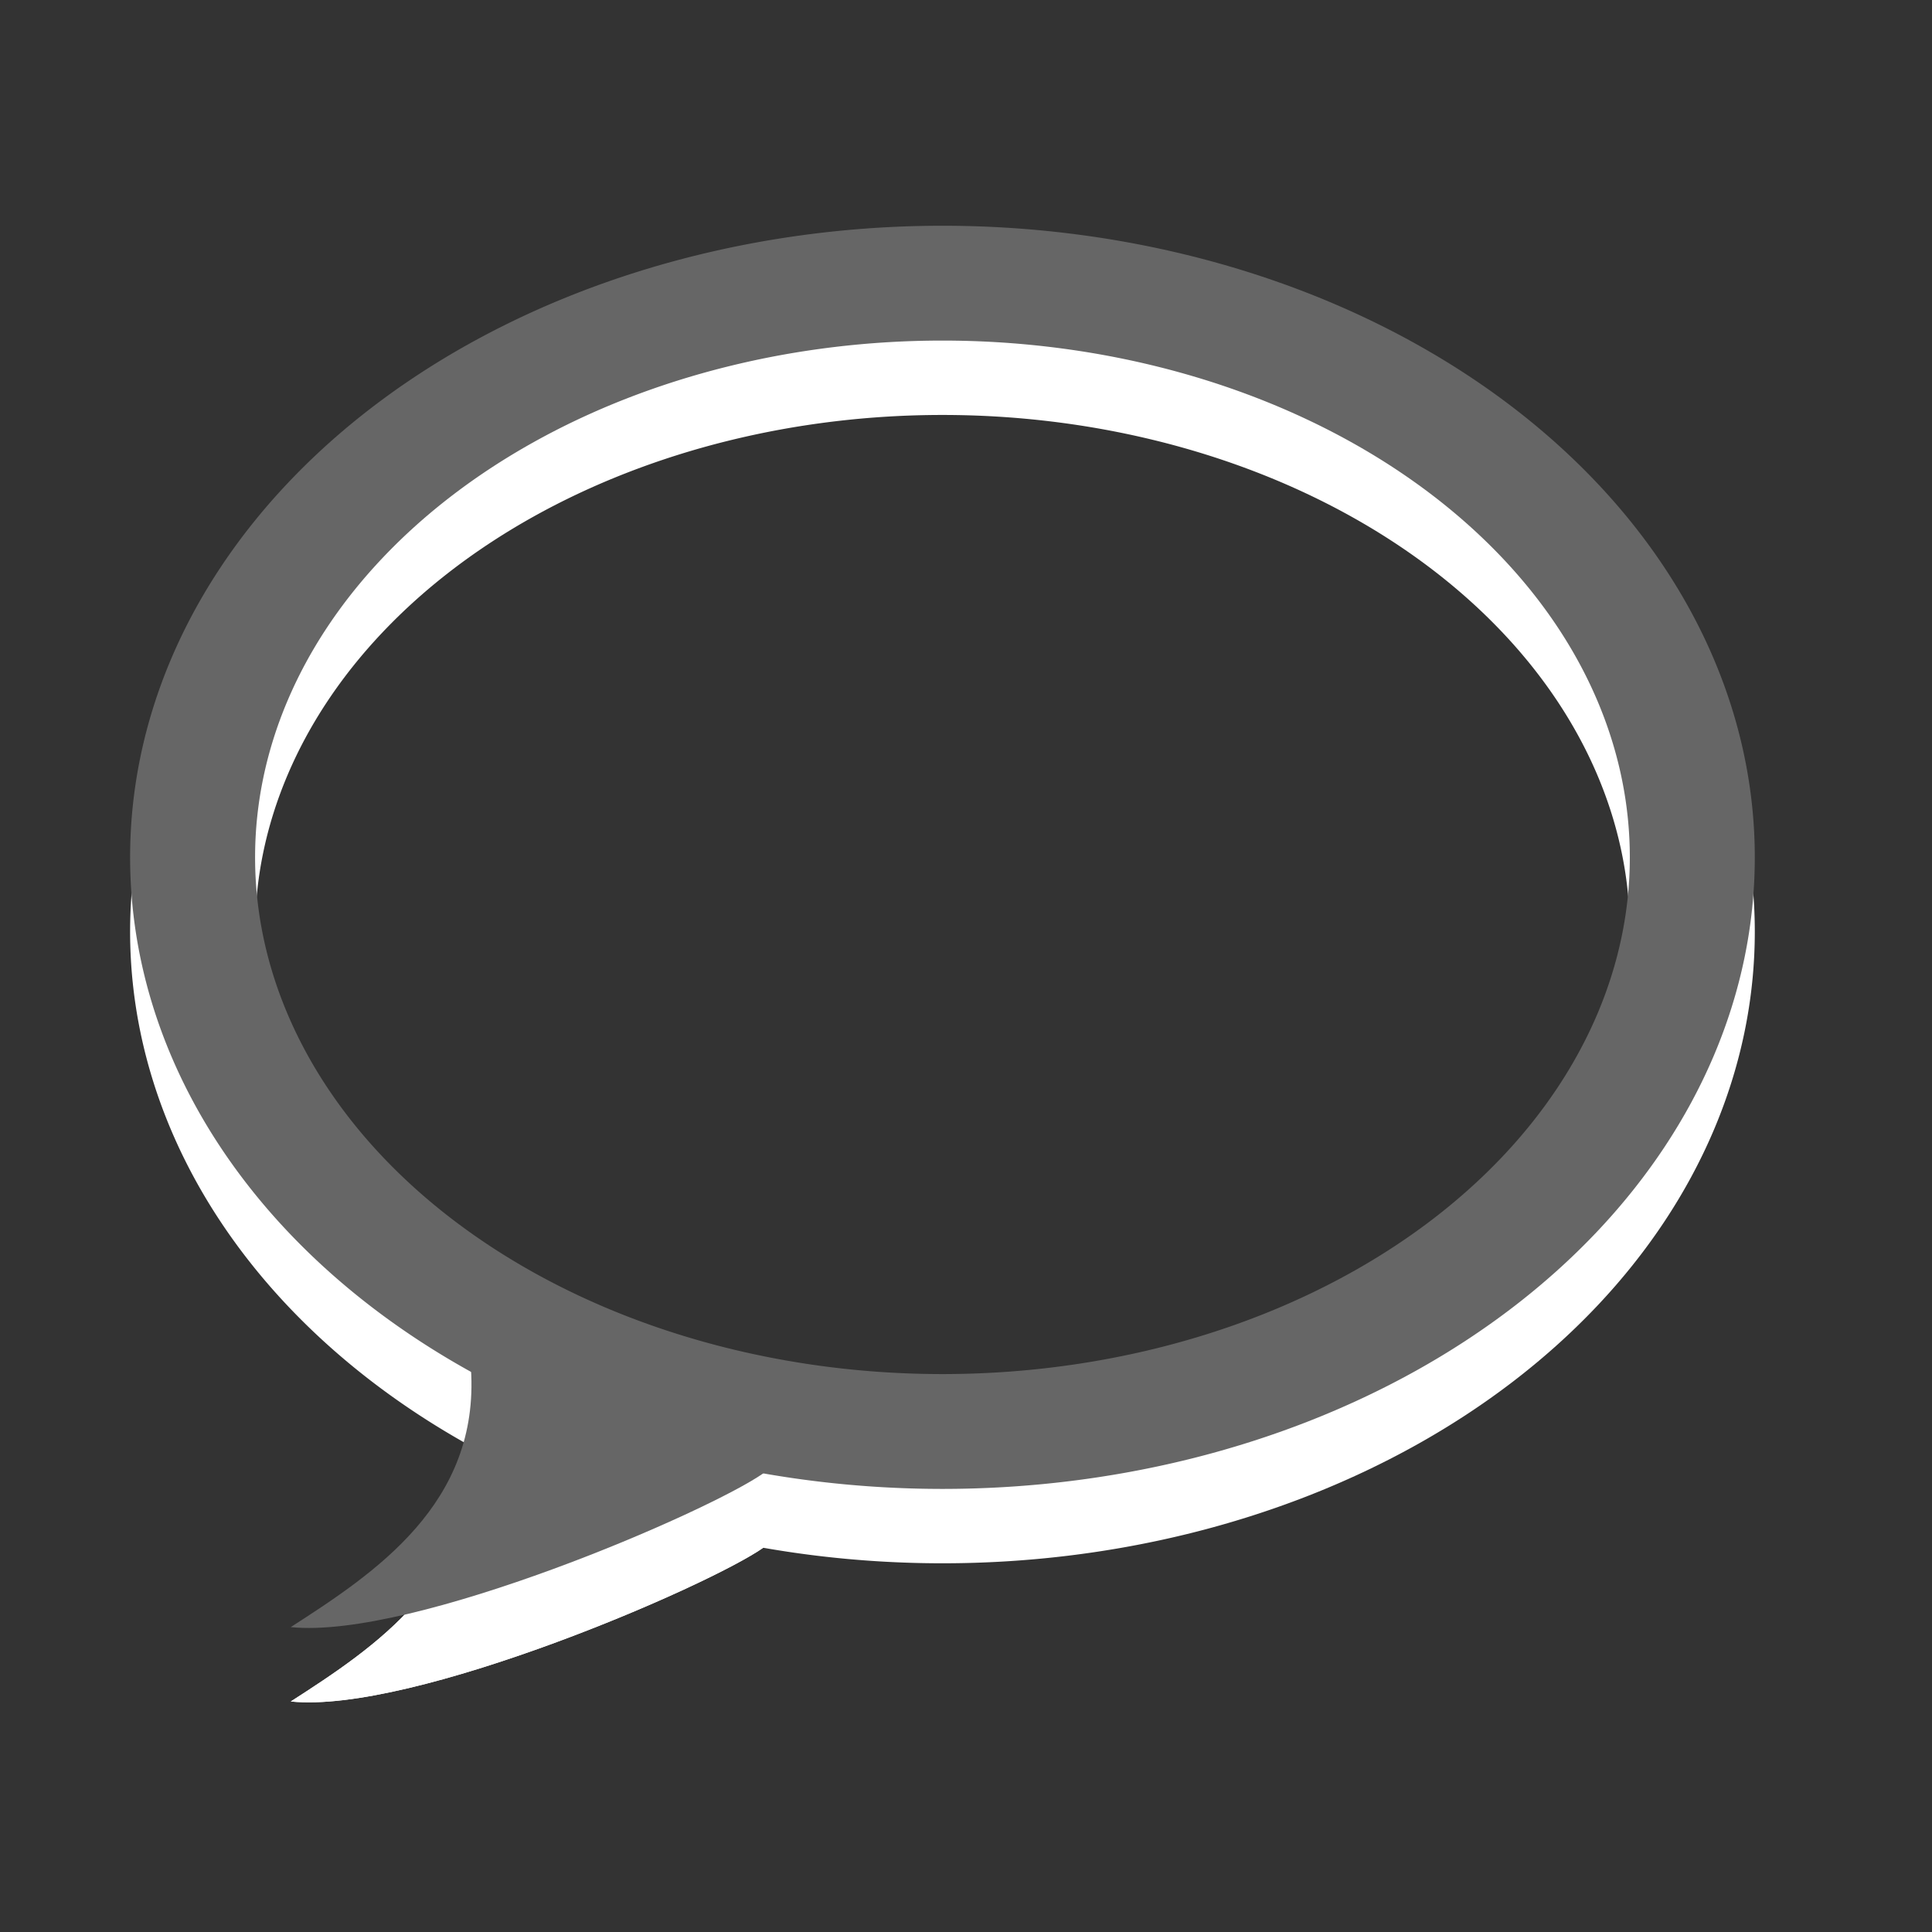 <?xml version="1.0" encoding="UTF-8" standalone="no"?>
<!-- Created with Inkscape (http://www.inkscape.org/) -->

<svg
   xmlns:dc="http://purl.org/dc/elements/1.1/"
   xmlns:cc="http://creativecommons.org/ns#"
   xmlns:rdf="http://www.w3.org/1999/02/22-rdf-syntax-ns#"
   xmlns:svg="http://www.w3.org/2000/svg"
   xmlns="http://www.w3.org/2000/svg"
   xmlns:sodipodi="http://sodipodi.sourceforge.net/DTD/sodipodi-0.dtd"
   xmlns:inkscape="http://www.inkscape.org/namespaces/inkscape"
   width="16"
   height="16"
   id="svg2"
   version="1.1"
   inkscape:version="0.48.2 r9819"
   sodipodi:docname="chat.svg">
  <rect width="100%" height="100%" fill="#333333" stroke="none"/>
  <defs
     id="defs4" />
  <sodipodi:namedview
     id="base"
     pagecolor="#ffffff"
     bordercolor="#666666"
     borderopacity="1.0"
     inkscape:pageopacity="0.0"
     inkscape:pageshadow="2"
     inkscape:zoom="22.627417"
     inkscape:cx="-0.67308412"
     inkscape:cy="0.30553234"
     inkscape:document-units="px"
     inkscape:current-layer="g4007"
     showgrid="true"
     inkscape:snap-grids="false"
     inkscape:snap-page="false"
     inkscape:snap-to-guides="true"
     inkscape:window-width="1920"
     inkscape:window-height="1018"
     inkscape:window-x="-8"
     inkscape:window-y="-8"
     inkscape:window-maximized="1">
    <inkscape:grid
       type="xygrid"
       id="grid3182"
       empspacing="5"
       visible="true"
       enabled="true"
       snapvisiblegridlinesonly="true" />
  </sodipodi:namedview>
  <g
     inkscape:groupmode="layer"
     id="layer4"
     inkscape:label="ChatWhite"
     style="display:inline">
    <path
       sodipodi:type="arc"
       style="fill:none;stroke:#ffffff;stroke-opacity:1"
       id="path3187"
       sodipodi:cx="9"
       sodipodi:cy="8"
       sodipodi:rx="6"
       sodipodi:ry="5"
       d="M 15,8 A 6,5 0 1 1 3,8 6,5 0 1 1 15,8 z"
       transform="matrix(1.035,0,0,0.951,-1.51,0.108)" />
    <path
       sodipodi:nodetypes="ccsc"
       inkscape:connector-curvature="0"
       id="path3959"
       d="m 3.9,11.948 c 0.075,1.121 -0.795,1.694 -1.492,2.143 1.01,0.104 3.46,-0.954 3.917,-1.276 0.008,-0.006 -2.425,-0.867 -2.425,-0.867 z"
       style="fill:#ffffff;fill-opacity:1;stroke:none" />
    <path
       style="fill:#ffffff;fill-opacity:1;stroke:none"
       d="m 3.9,11.948 c 0.075,1.121 -0.795,1.694 -1.492,2.143 1.01,0.104 3.46,-0.954 3.917,-1.276 0.008,-0.006 -2.425,-0.867 -2.425,-0.867 z"
       id="path4015"
       inkscape:connector-curvature="0"
       sodipodi:nodetypes="ccsc" />
  </g>
  <g
     style="display:inline"
     inkscape:label="Chat"
     id="g4007"
     inkscape:groupmode="layer">
    <path
       transform="matrix(1.035,0,0,0.951,-1.51,-0.508)"
       d="M 15,8 A 6,5 0 1 1 3,8 6,5 0 1 1 15,8 z"
       sodipodi:ry="5"
       sodipodi:rx="6"
       sodipodi:cy="8"
       sodipodi:cx="9"
       id="path4009"
       style="fill:none;stroke:#666666;stroke-opacity:1"
       sodipodi:type="arc" />
    <path
       style="fill:#666666;fill-opacity:1;stroke:none"
       d="m 3.9,11.332 c 0.075,1.121 -0.795,1.694 -1.492,2.143 1.01,0.104 3.46,-0.954 3.917,-1.276 0.008,-0.006 -2.425,-0.867 -2.425,-0.867 z"
       id="path4011"
       inkscape:connector-curvature="0"
       sodipodi:nodetypes="ccsc" />
  </g>
</svg>
